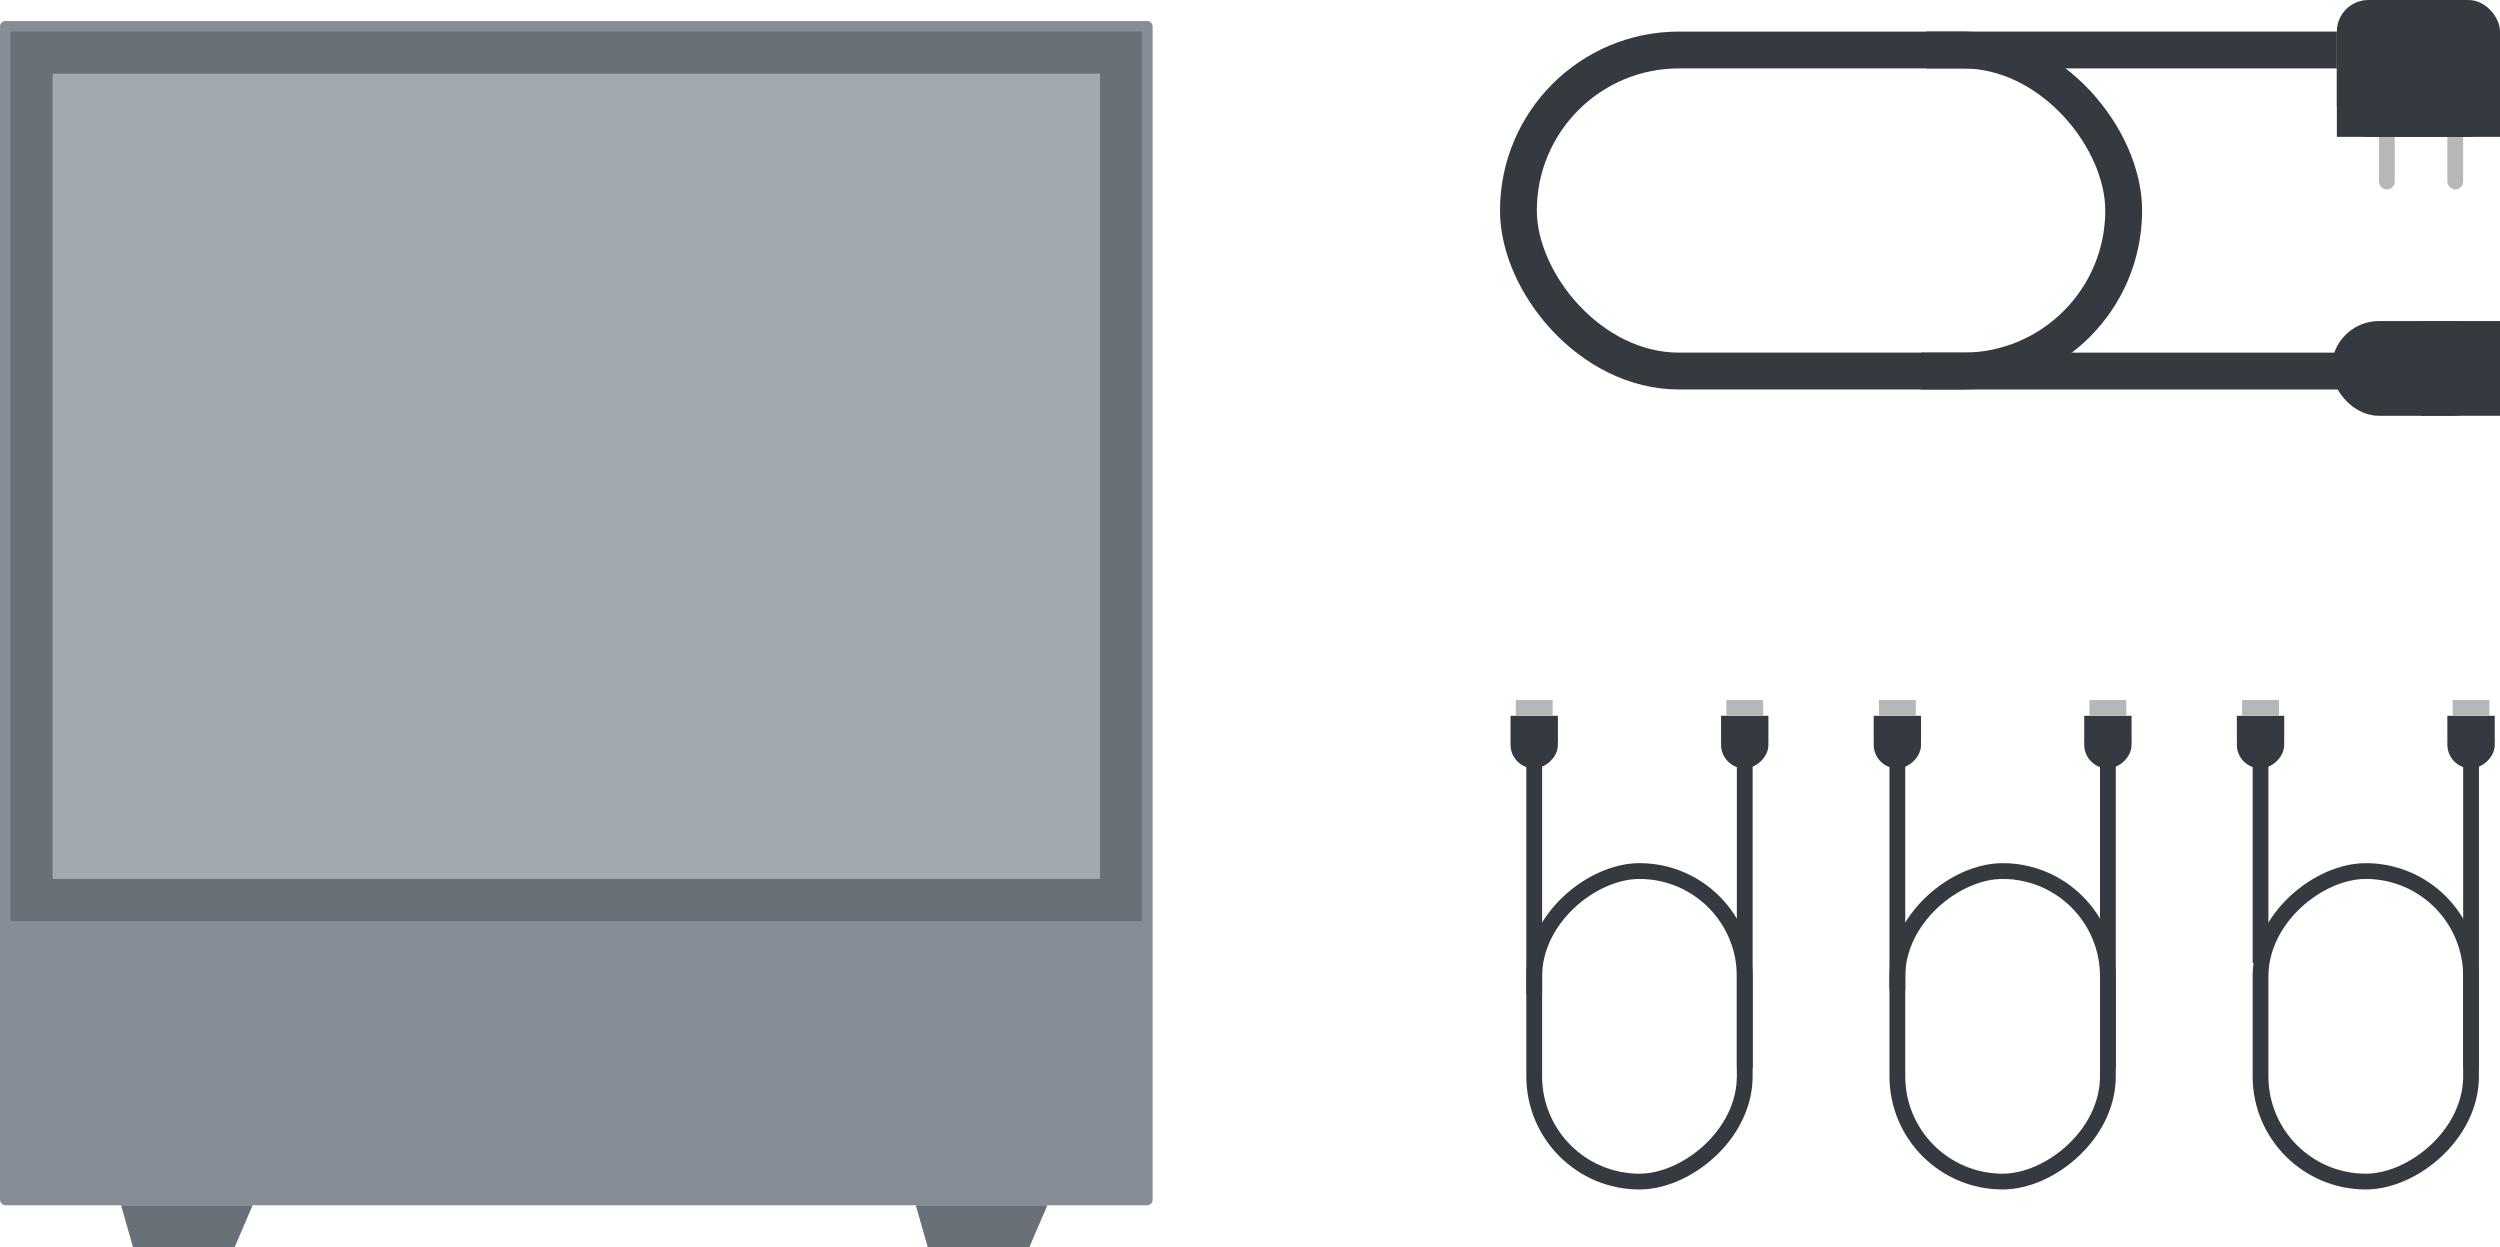 <svg height="237" viewBox="0 0 475 237" width="475" xmlns="http://www.w3.org/2000/svg"><g fill="none" fill-rule="evenodd"><g transform="translate(285)"><rect fill="#b7b7b7" height="13" rx="1.5" width="3" x="180" y="23"/><rect fill="#b7b7b7" height="13" rx="1.5" width="3" x="167" y="23"/><rect height="61" rx="30.5" stroke="#343a3f" stroke-width="7" width="115" x="3.5" y="9.5"/><g fill="#343a3f"><path d="m81 6h78v7h-78z"/><path d="m80 67h84v7h-84z"/><rect height="26" rx="6" width="31" x="159"/><path d="m159 13h31v13h-31z"/><rect height="18" rx="9" width="32" x="158" y="61"/><path d="m175 61h15v18h-15z"/></g><g transform="matrix(0 -1 1 0 2 226)"><rect height="40" rx="20" stroke="#343a3f" stroke-width="3" width="59" x="1.5" y="4.5"/><path d="m37 3h44v3h-44z" fill="#343a3f"/><path d="m23 43h59v3h-59z" fill="#343a3f"/><g transform="translate(80)"><rect fill="#343a3f" height="9" rx="4.5" width="9"/><path d="m5 0h5v9h-5z" fill="#343a3f"/><path d="m8 3h7v3h-7z" fill="#b7b7b7" transform="matrix(0 1 -1 0 16 -7)"/></g><g transform="translate(80 40)"><rect fill="#343a3f" height="9" rx="4.5" width="9"/><path d="m5 0h5v9h-5z" fill="#343a3f"/><path d="m8 3h7v3h-7z" fill="#b7b7b7" transform="matrix(0 1 -1 0 16 -7)"/></g></g><g transform="matrix(0 -1 1 0 71 226)"><rect height="40" rx="20" stroke="#343a3f" stroke-width="3" width="59" x="1.5" y="4.5"/><path d="m38 3h43v3h-43z" fill="#343a3f"/><path d="m23 43h59v3h-59z" fill="#343a3f"/><g transform="translate(80)"><rect fill="#343a3f" height="9" rx="4.5" width="9"/><path d="m5 0h5v9h-5z" fill="#343a3f"/><path d="m8 3h7v3h-7z" fill="#b7b7b7" transform="matrix(0 1 -1 0 16 -7)"/></g><g transform="translate(80 40)"><rect fill="#343a3f" height="9" rx="4.5" width="9"/><path d="m5 0h5v9h-5z" fill="#343a3f"/><path d="m8 3h7v3h-7z" fill="#b7b7b7" transform="matrix(0 1 -1 0 16 -7)"/></g></g><g transform="matrix(0 -1 1 0 140 226)"><rect height="40" rx="20" stroke="#343a3f" stroke-width="3" width="59" x="1.5" y="4.5"/><path d="m43 3h38v3h-38z" fill="#343a3f"/><path d="m23 43h59v3h-59z" fill="#343a3f"/><g transform="translate(80)"><rect fill="#343a3f" height="9" rx="4.5" width="9"/><path d="m5 0h5v9h-5z" fill="#343a3f"/><path d="m8 3h7v3h-7z" fill="#b7b7b7" transform="matrix(0 1 -1 0 16 -7)"/></g><g transform="translate(80 40)"><rect fill="#343a3f" height="9" rx="4.5" width="9"/><path d="m5 0h5v9h-5z" fill="#343a3f"/><path d="m8 3h7v3h-7z" fill="#b7b7b7" transform="matrix(0 1 -1 0 16 -7)"/></g></g></g><g transform="translate(0 4)"><rect fill="#878d96" height="225" rx="1" width="219"/><path d="m174 225 2.286 8h19.282l3.433-8z" fill="#697077"/><path d="m23 225 2.286 8h19.282l3.433-8z" fill="#697077"/><path d="m6 6h207v161h-207z" fill="#a2a9b0" stroke="#697077" stroke-width="8"/></g></g></svg>